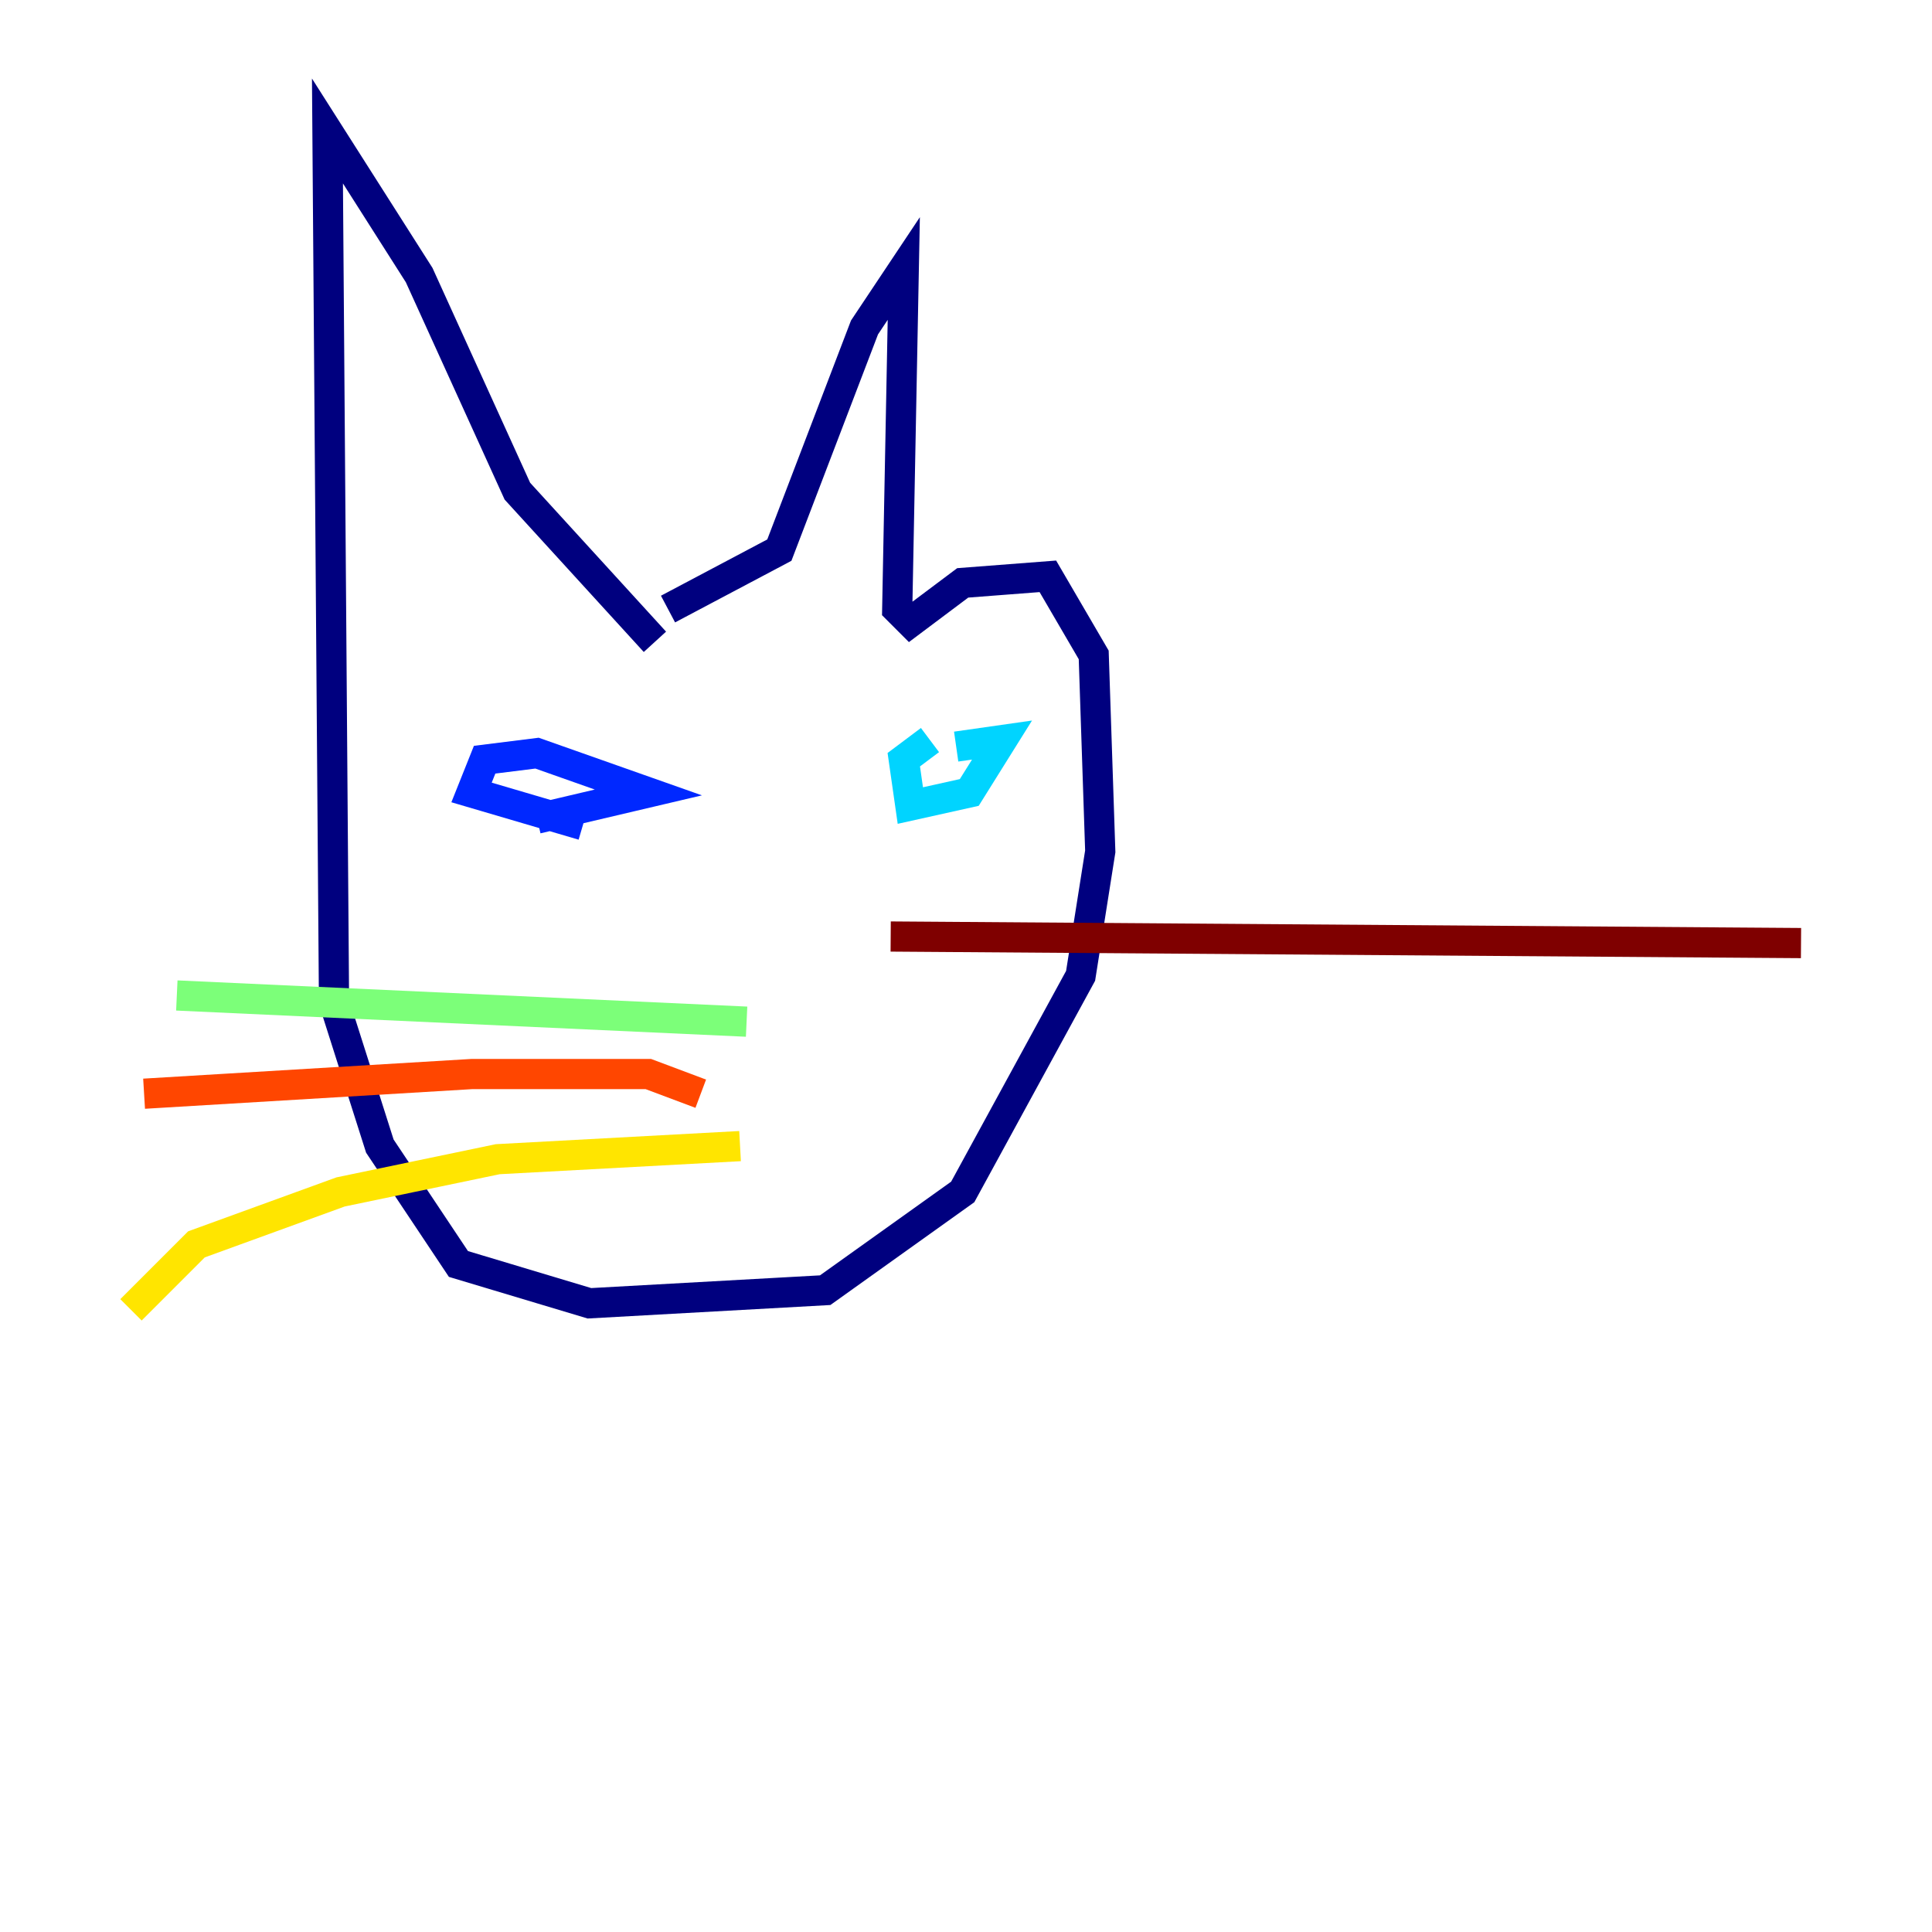 <?xml version="1.0" encoding="utf-8" ?>
<svg baseProfile="tiny" height="128" version="1.2" viewBox="0,0,128,128" width="128" xmlns="http://www.w3.org/2000/svg" xmlns:ev="http://www.w3.org/2001/xml-events" xmlns:xlink="http://www.w3.org/1999/xlink"><defs /><polyline fill="none" points="43.39,42.522 34.278,32.542 27.77,18.224 21.695,8.678 22.129,66.386 25.166,75.932 30.373,83.742 39.051,86.346 54.671,85.478 63.783,78.969 71.593,64.651 72.895,56.407 72.461,43.39 69.424,38.183 63.783,38.617 60.312,41.22 59.444,40.352 59.878,17.79 57.275,21.695 51.634,36.447 44.258,40.352" stroke="#00007f" stroke-width="2" /><polyline fill="none" points="35.58,54.237 42.956,52.502 35.58,49.898 32.108,50.332 31.241,52.502 38.617,54.671" stroke="#0028ff" stroke-width="2" /><polyline fill="none" points="63.349,49.464 66.386,49.031 64.217,52.502 60.312,53.37 59.878,50.332 61.614,49.031" stroke="#00d4ff" stroke-width="2" /><polyline fill="none" points="49.464,67.688 11.715,65.953" stroke="#7cff79" stroke-width="2" /><polyline fill="none" points="49.031,75.932 32.976,76.8 22.563,78.969 13.017,82.441 8.678,86.78" stroke="#ffe500" stroke-width="2" /><polyline fill="none" points="46.427,72.461 42.956,71.159 31.241,71.159 9.546,72.461" stroke="#ff4600" stroke-width="2" /><polyline fill="none" points="59.01,62.047 119.322,62.481" stroke="#7f0000" stroke-width="2" /></svg>